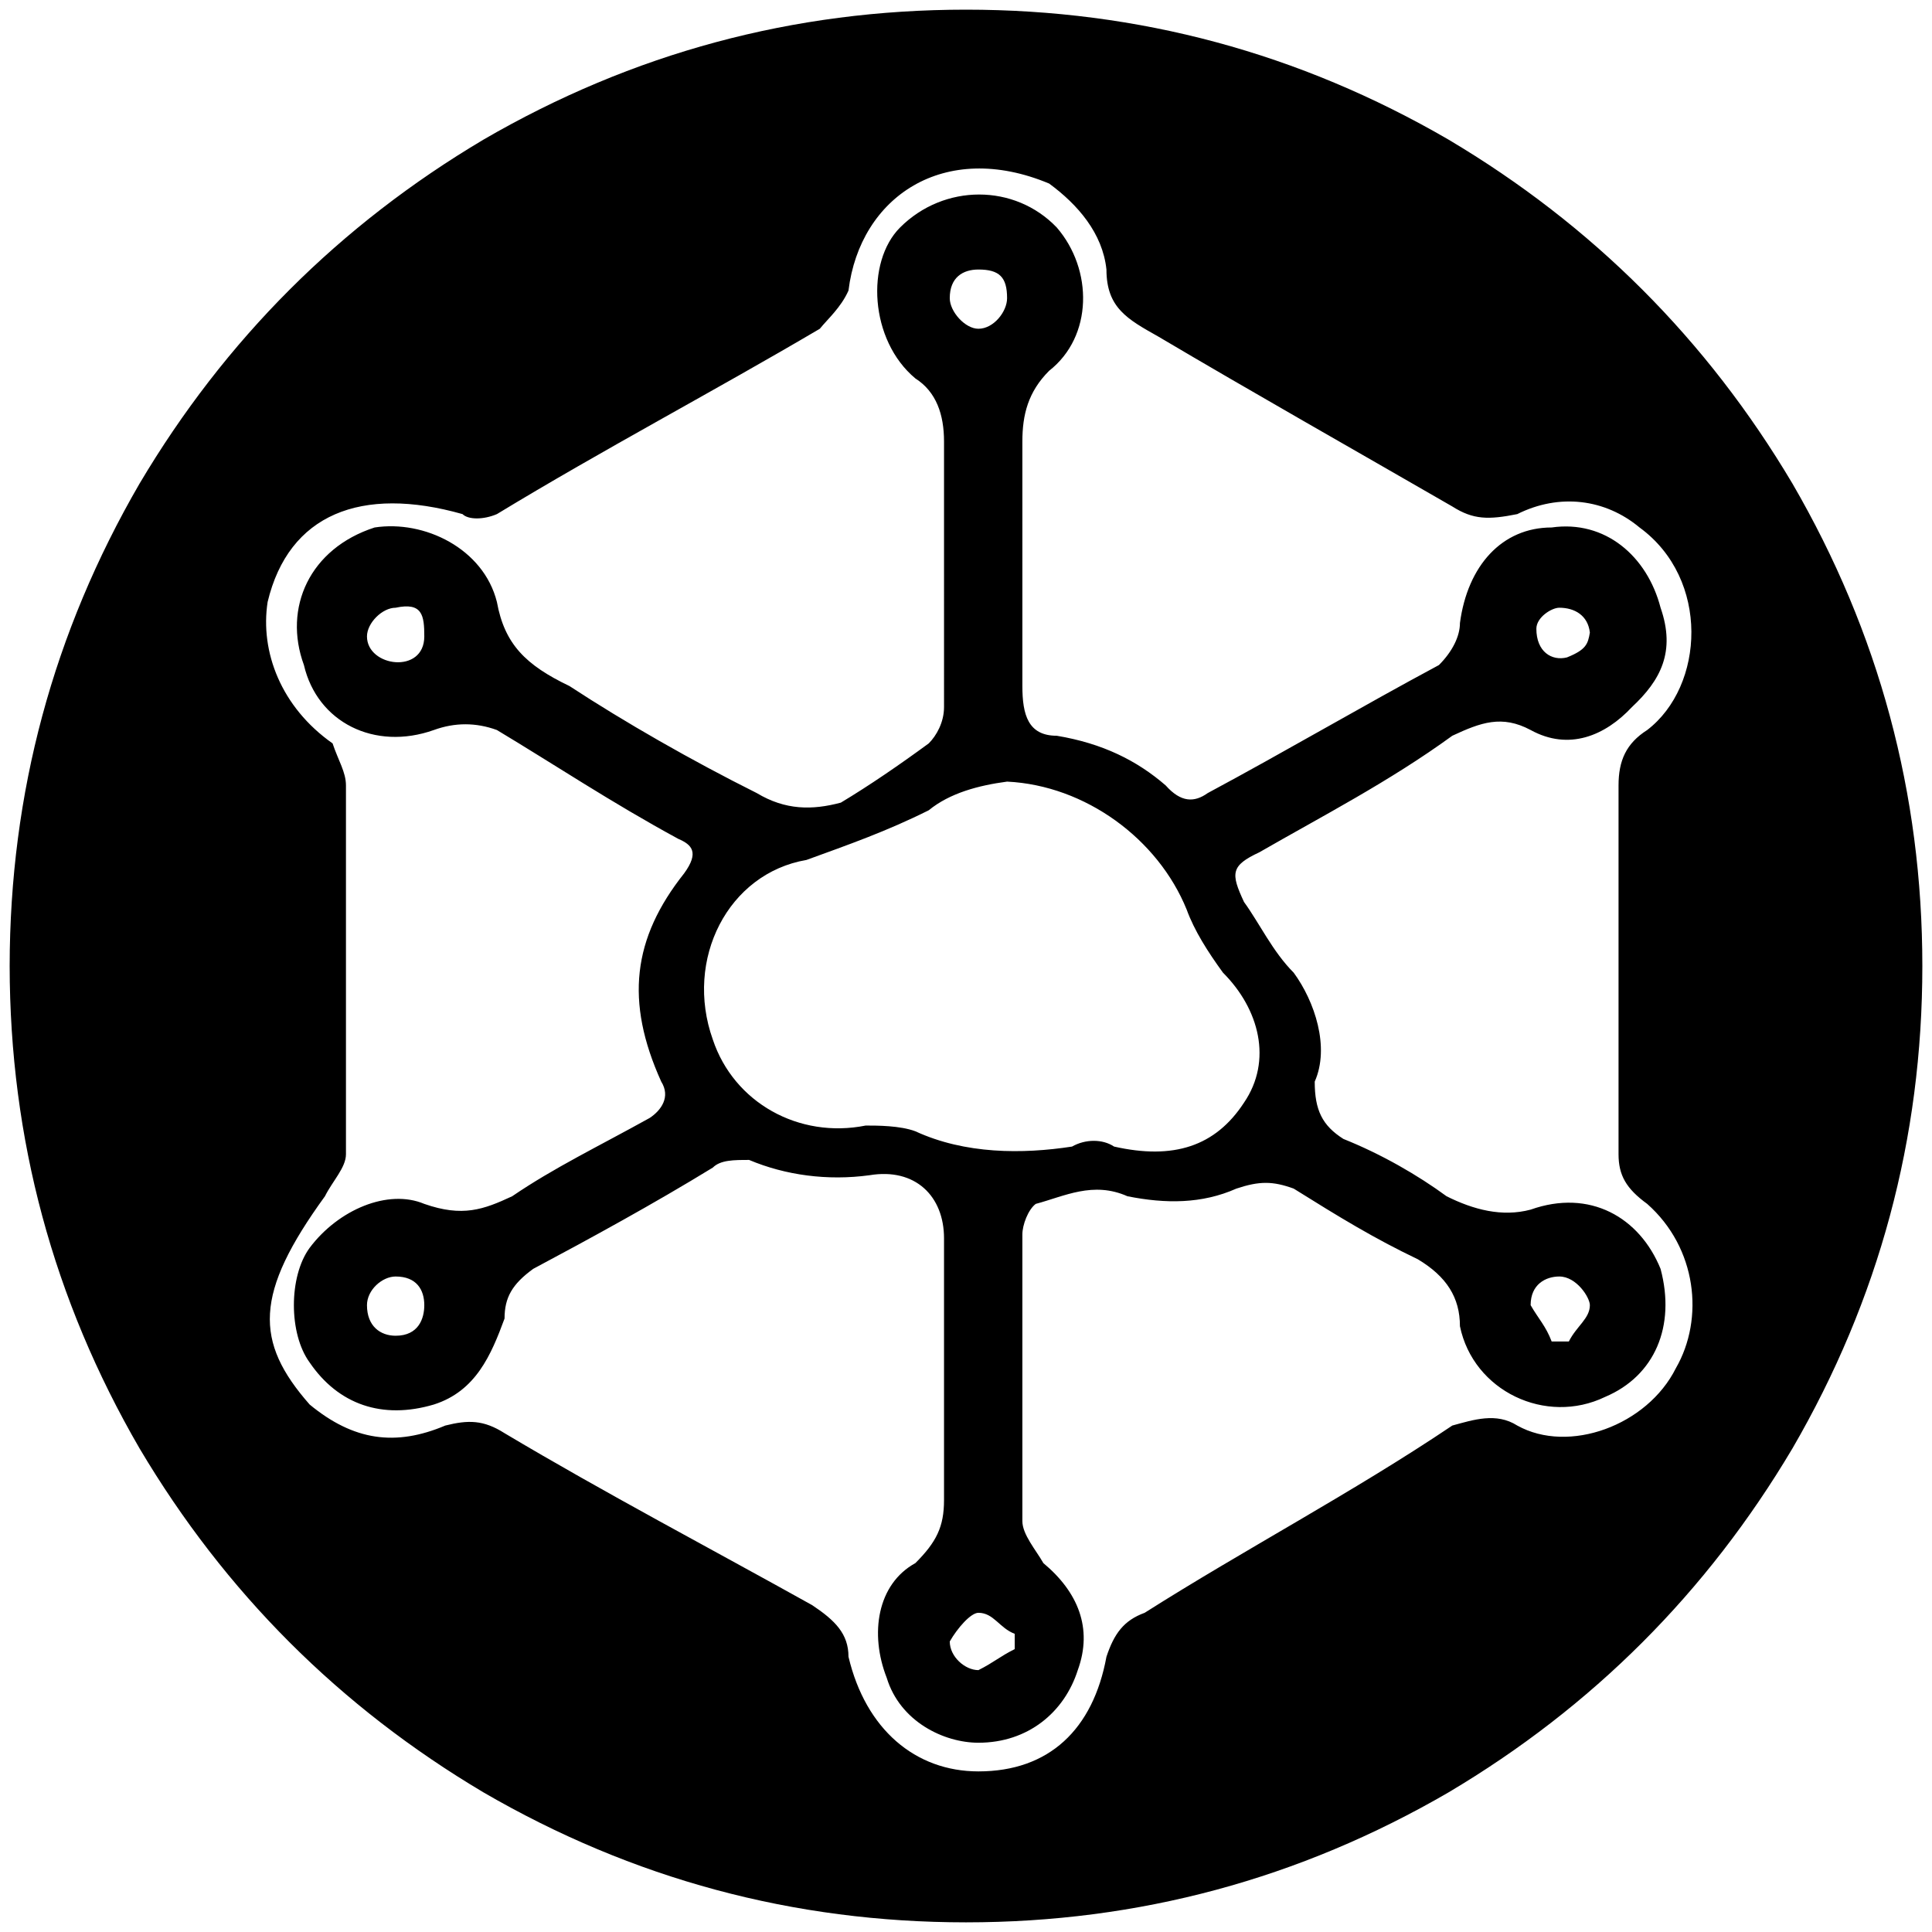 <svg xmlns="http://www.w3.org/2000/svg" width="1000" height="1000">
  <path d="M5 500.002v-.396.396c.099 89.505 22.55 172.682 67.253 249.726C116.462 824.2 175.803 883.54 250.276 927.75c77.143 44.803 160.418 67.253 249.726 67.253 89.308 0 172.583-22.45 249.726-67.253C824.2 883.541 883.54 824.2 927.75 749.728c44.803-77.143 67.253-160.418 67.253-249.726 0-89.308-22.45-172.583-67.253-249.726-44.209-74.473-103.55-133.814-178.022-178.023C672.585 27.45 589.31 5 500.002 5c-89.308 0-172.583 22.45-249.726 67.253-74.473 44.209-133.814 103.55-178.023 178.023C27.55 327.32 5.099 410.496 5 500.002zm133.517-188.408c10.88-45.494 48.462-60.33 100.88-45.494 2.966 2.967 10.879 2.967 17.802 0 55.384-33.627 111.758-63.297 167.143-95.935 3.956-4.945 10.88-10.879 14.835-19.78 5.934-48.462 49.451-78.132 103.847-55.385 14.835 10.88 27.692 25.715 29.67 44.506 0 19.78 10.88 25.714 26.704 34.615 48.461 28.682 100.88 58.352 152.308 88.023 10.879 6.923 18.791 6.923 33.626 3.956 21.759-10.88 45.495-7.912 63.297 6.923 36.594 26.703 33.627 82.088 3.956 104.835-10.879 6.923-14.835 15.825-14.835 28.682v190.88c0 10.879 3.956 17.802 14.835 25.714 25.715 22.747 29.67 59.34 14.835 85.055-14.835 29.67-55.384 44.506-82.088 29.67-10.879-6.923-22.747-2.966-33.626 0-51.429 34.616-107.803 64.287-159.231 96.924-10.88 3.956-15.825 10.88-19.78 22.747-6.924 37.583-29.671 59.341-66.265 59.341-32.637 0-58.352-21.758-67.253-59.34 0-11.869-6.923-18.792-18.791-26.704-51.429-28.681-107.803-58.352-159.231-89.011-10.88-6.923-18.792-6.923-30.66-3.956-25.714 10.879-47.472 7.912-70.22-10.88-28.681-32.637-28.681-57.362 7.912-107.802 3.956-7.912 10.88-14.835 10.88-21.758V406.54c0-6.923-3.957-12.857-6.924-21.759-26.703-18.79-37.582-47.472-33.626-73.187zm18.791 32.638c6.923 29.67 36.594 44.506 67.253 33.626 10.88-3.956 21.758-3.956 32.638 0 29.67 17.803 59.34 37.583 93.956 56.374 6.923 2.967 10.88 6.923 2.967 17.802-26.703 33.627-30.66 66.264-11.868 107.803 4.945 7.912 0 14.835-5.934 18.791-26.704 14.835-49.45 25.715-71.21 40.55-14.834 6.923-25.714 10.879-45.494 3.956-18.791-7.912-44.506 2.967-59.34 22.747-10.88 14.835-10.88 44.506 0 59.341 14.834 21.758 37.582 29.67 64.285 21.758 21.758-6.923 29.67-25.714 36.594-44.505 0-10.88 3.956-17.802 14.835-25.715 29.67-15.824 62.308-33.626 92.967-52.417 3.956-3.956 10.88-3.956 18.792-3.956 18.79 7.912 40.55 10.879 62.307 7.912 23.737-3.956 38.572 10.879 38.572 32.637v135.495c0 13.846-3.956 21.758-14.835 32.638-19.78 10.879-23.737 36.593-14.835 59.34 6.923 22.748 29.67 33.627 47.472 33.627 25.715 0 44.506-15.824 51.429-37.583 7.912-21.758 0-40.55-17.802-55.384-3.956-6.923-10.88-14.836-10.88-21.759V638.958c0-4.945 2.968-12.857 6.924-15.824 14.835-3.956 29.67-11.868 47.472-3.956 19.78 3.956 38.572 3.956 56.374-3.956 11.868-3.956 18.791-3.956 29.67 0 23.737 14.835 41.54 25.714 64.287 36.593 14.835 8.901 21.758 19.78 21.758 34.616 6.923 33.626 44.506 51.429 75.165 36.593 25.714-10.879 36.593-36.593 28.681-66.264-10.879-26.703-36.593-41.538-67.253-30.659-14.835 3.956-29.67 0-43.516-6.923-14.835-10.88-33.627-21.758-53.407-29.67-10.88-6.924-14.835-14.836-14.835-29.671 7.912-17.802 0-41.539-10.88-56.374-10.879-10.879-17.802-25.714-25.714-36.593-6.923-14.836-6.923-18.792 7.912-25.715 32.638-18.791 67.253-36.593 99.89-60.33 14.836-6.923 25.715-10.879 40.55-2.967 19.78 10.88 38.572 2.967 52.418-11.868 14.835-13.846 22.747-28.681 14.835-51.429-6.923-26.703-28.681-45.494-56.373-41.538-25.715 0-43.517 19.78-47.473 49.45 0 6.924-3.956 14.836-10.88 21.759-40.549 21.758-79.12 44.506-119.67 66.264-6.923 4.945-13.846 4.945-21.758-3.956-14.836-12.857-32.638-21.759-56.374-25.715-14.835 0-17.802-10.879-17.802-25.714V228.517c0-13.846 2.967-25.714 13.846-36.593 22.747-17.803 22.747-52.418 3.956-74.176-21.758-22.748-58.352-22.748-81.1 0-17.802 17.802-15.824 58.351 7.913 78.132 10.879 6.923 14.835 18.791 14.835 32.637V365.99c0 7.912-3.956 14.835-7.912 18.791-14.835 10.88-30.66 21.759-45.495 30.66-14.835 3.956-28.681 3.956-43.516-4.945-33.627-16.813-68.242-36.594-96.924-55.385-22.747-10.88-33.626-21.758-37.582-43.517-6.923-27.692-37.583-42.527-63.297-38.571-33.627 10.879-47.473 41.538-36.594 71.209zm32.638 331.32c0-7.912 7.912-14.836 14.835-14.836 10.879 0 14.835 6.924 14.835 14.836 0 6.923-2.967 15.824-14.835 15.824-7.912 0-14.835-4.945-14.835-15.824zm0-346.155c0-6.923 7.912-14.836 14.835-14.836 13.846-2.967 14.835 3.957 14.835 14.836 0 19.78-29.67 15.824-29.67 0zm179.011 208.682c-14.835-41.539 7.912-86.045 48.462-92.968 21.758-7.912 41.539-14.835 63.297-25.714 10.879-8.901 25.714-12.857 40.55-14.835 40.55 1.978 78.132 29.67 92.967 66.264 3.956 10.879 10.879 21.758 18.791 32.637 18.791 18.791 25.714 45.495 10.88 67.253-14.836 22.747-36.594 29.67-67.254 22.747-5.934-3.956-14.835-3.956-21.758 0-25.714 3.957-55.385 3.957-81.1-7.912-7.911-2.967-19.78-2.967-25.714-2.967-34.615 6.923-68.242-11.868-79.12-44.505zm122.638 311.54c3.956-6.924 10.88-14.836 14.835-14.836 7.912 0 10.88 7.912 18.792 10.88v7.911c-7.913 3.956-10.88 6.923-18.792 10.88-6.923 0-14.835-6.924-14.835-14.836zm0-695.278c0-10.879 6.923-14.835 14.835-14.835 10.88 0 14.835 3.956 14.835 14.835 0 6.923-6.923 15.824-14.835 15.824-6.923 0-14.835-8.9-14.835-15.824zm300.66 521.21c0-10.878 7.913-14.835 14.836-14.835 8.9 0 15.824 10.88 15.824 14.836 0 6.923-6.923 10.879-10.88 18.791h-8.9c-2.967-7.912-6.924-11.868-10.88-18.791zm2.967-350.11c0-5.934 7.913-10.88 11.869-10.88 7.912 0 14.835 3.957 15.824 12.858-.99 5.934-1.978 8.9-11.868 12.857-7.912 1.978-15.825-2.967-15.825-14.835z" style="fill:#000;fill-opacity:1;fill-rule:nonzero;stroke:none;"/>
</svg>
